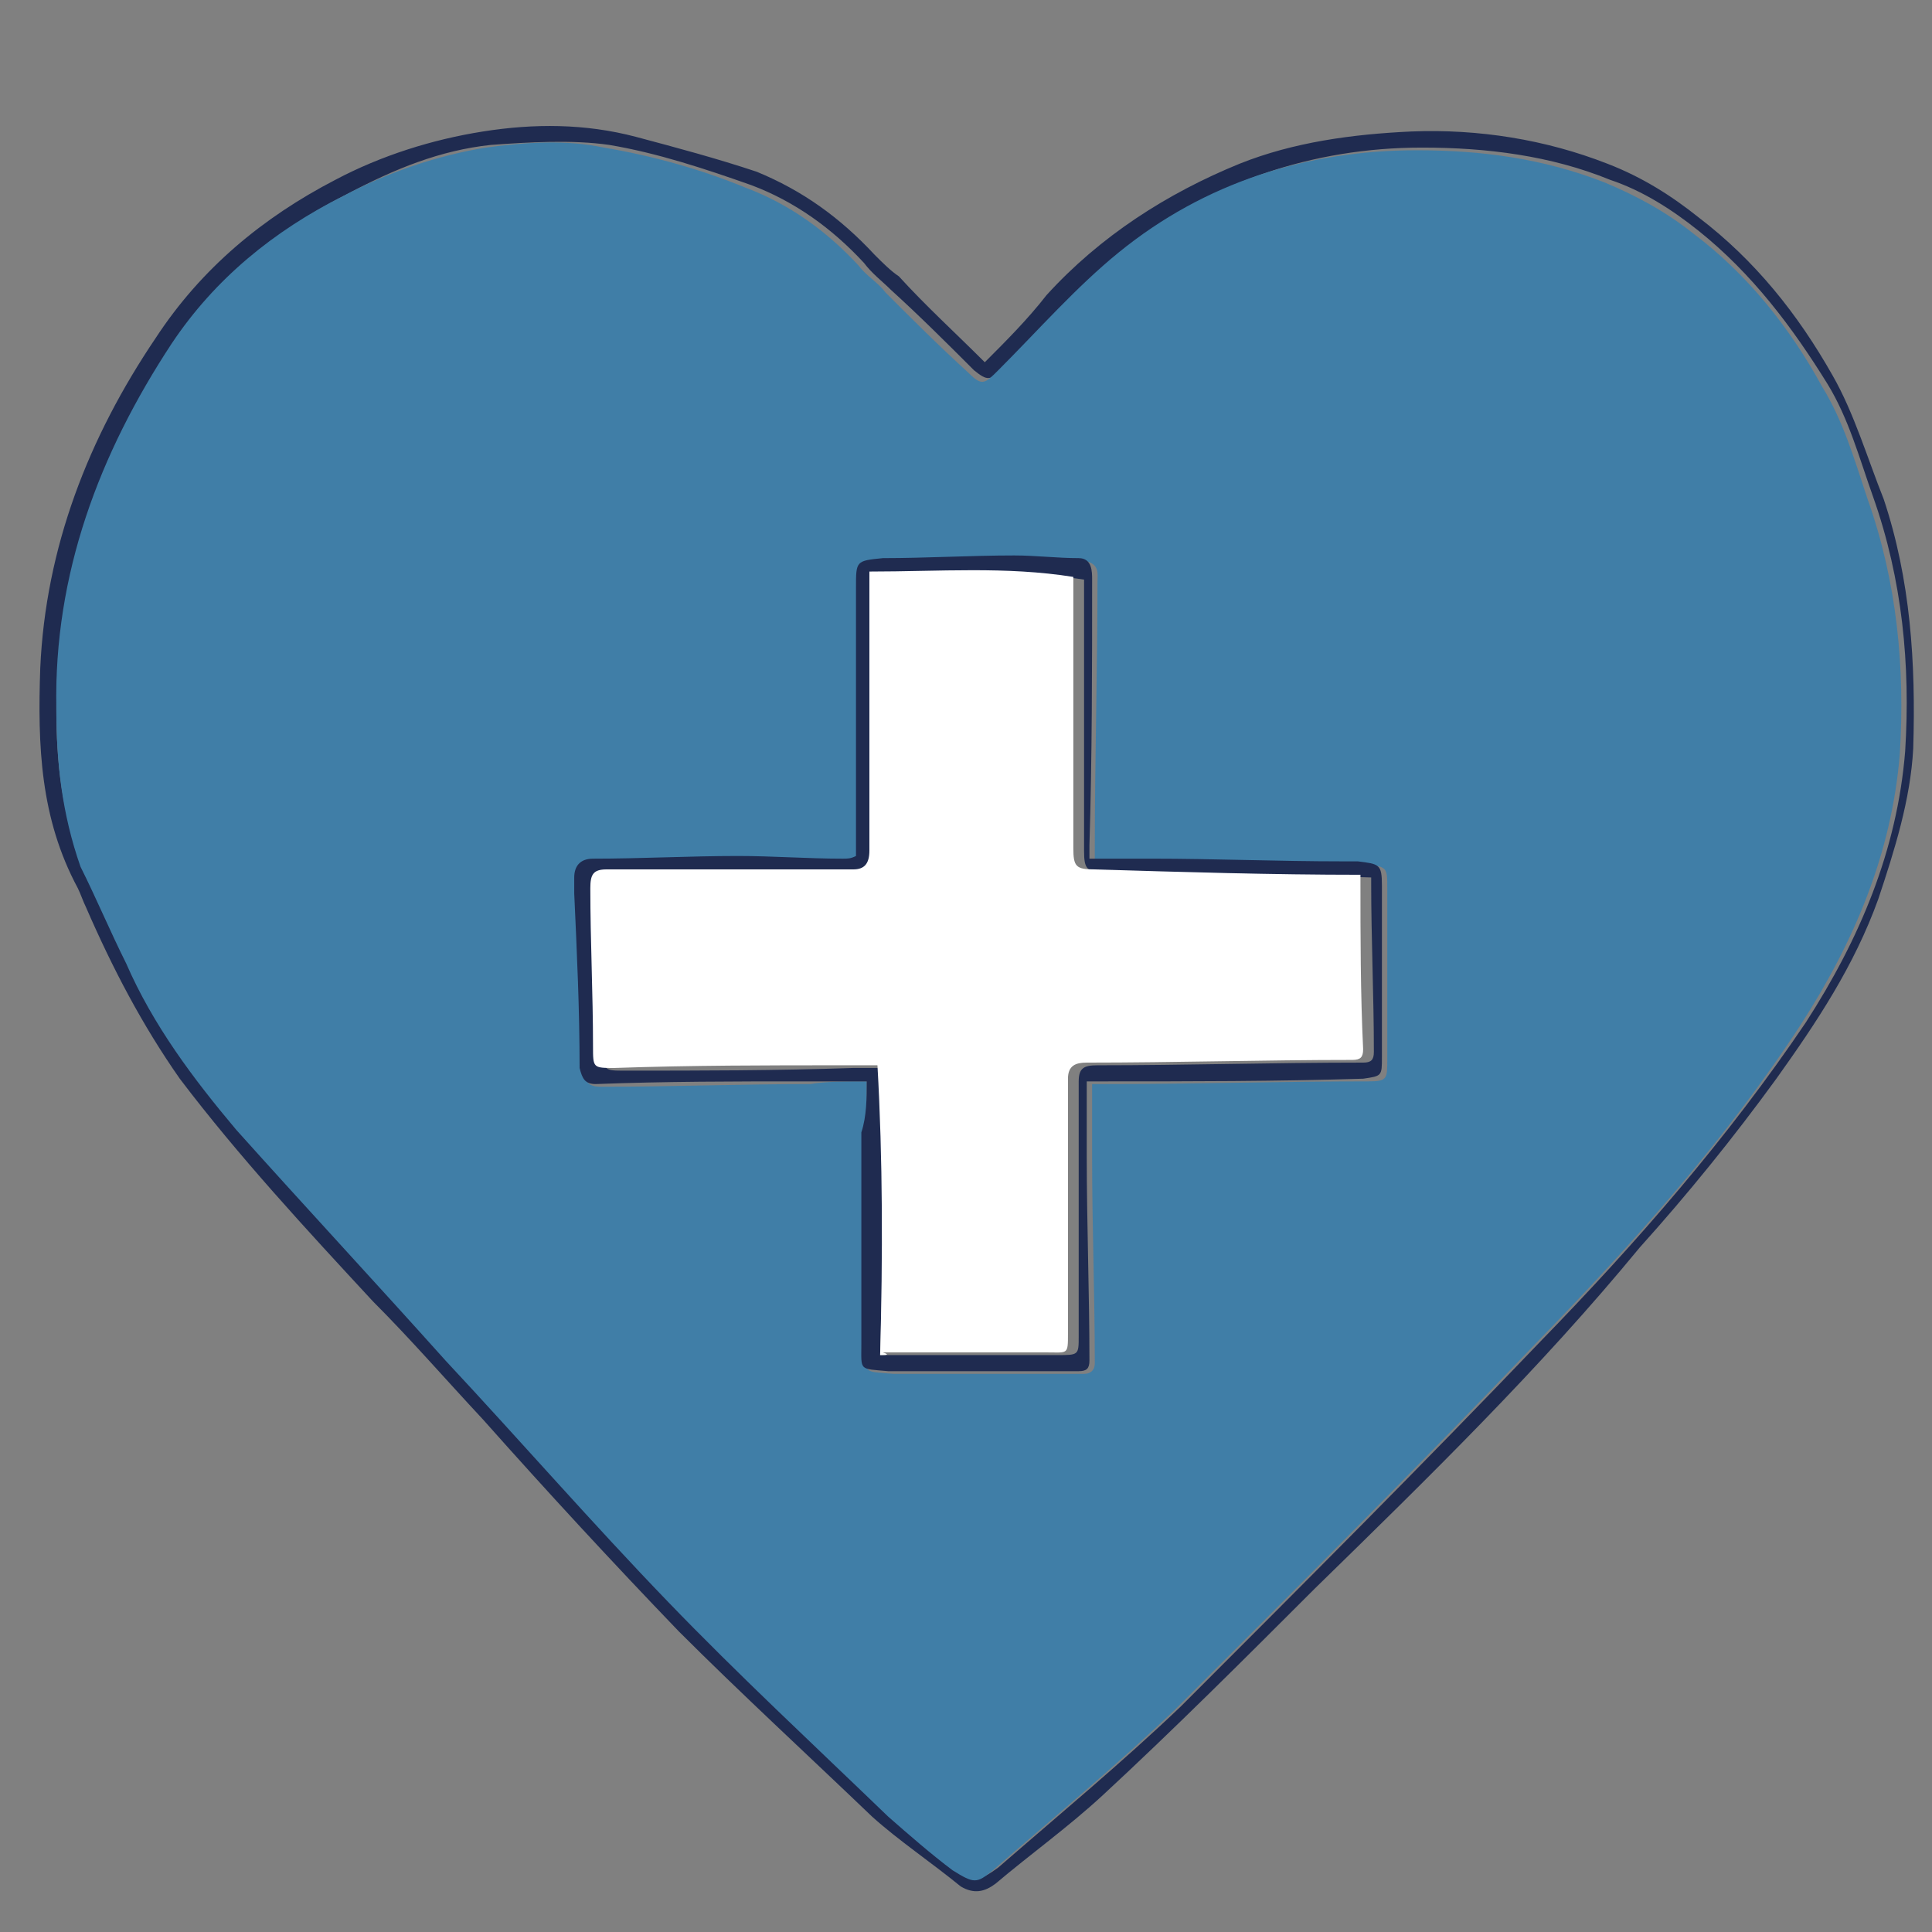 <?xml version="1.0" encoding="utf-8"?>
<!-- Generator: Adobe Illustrator 23.0.1, SVG Export Plug-In . SVG Version: 6.00 Build 0)  -->
<svg version="1.1" xmlns="http://www.w3.org/2000/svg" x="0px" y="0px"
     viewBox="0 0 72 72" style="enable-background:new 0 0 72 72;" xml:space="preserve">
<rect x="0" y="0" width="72" height="72" fill="#808080" stroke="none"/>
<style type="text/css">
	.st0{opacity:0.4;fill:url(#SVGID_1_);}
	.st1{opacity:0.6;fill:url(#SVGID_2_);}
	.st2{opacity:0.6;fill:url(#SVGID_3_);}
	.st3{opacity:0.6;fill:url(#SVGID_4_);}
	.st4{opacity:0.6;fill:url(#SVGID_5_);}
	.st5{opacity:0.6;fill:url(#SVGID_6_);}
	.st6{fill:#1F2B50;}
	.st7{fill:none;stroke:#1F2B50;stroke-width:3;stroke-miterlimit:10;}
	.st8{opacity:0.4;fill:url(#SVGID_7_);}
	.st9{opacity:0.4;fill:url(#SVGID_8_);}
	.st10{opacity:0.6;fill:url(#SVGID_9_);}
	.st11{opacity:0.6;fill:url(#SVGID_10_);}
	.st12{opacity:0.4;fill:url(#SVGID_11_);}
	.st13{opacity:0.4;fill:url(#SVGID_12_);}
	.st14{opacity:0.4;fill:url(#SVGID_13_);}
	.st15{opacity:0.4;fill:url(#SVGID_14_);}
	.st16{opacity:0.4;fill:url(#SVGID_15_);}
	.st17{opacity:0.4;fill:url(#SVGID_16_);}
	.st18{opacity:0.4;fill:url(#SVGID_17_);}
	.st19{fill:url(#SVGID_18_);}
	.st20{fill:url(#SVGID_19_);}
	.st21{fill:url(#SVGID_20_);}
	.st22{opacity:0.6;fill:url(#SVGID_21_);}
	.st23{opacity:0.6;fill:url(#SVGID_22_);}
	.st24{opacity:0.6;fill:url(#SVGID_23_);}
	.st25{opacity:0.6;fill:url(#SVGID_24_);}
	.st26{opacity:0.6;fill:url(#SVGID_25_);}
	.st27{opacity:0.6;fill:url(#SVGID_26_);}
	.st28{opacity:0.6;fill:url(#SVGID_27_);}
	.st29{opacity:0.6;fill:url(#SVGID_28_);}
	.st30{fill:url(#SVGID_29_);}
	.st31{fill:url(#SVGID_30_);}
	.st32{fill:#EA9001;}
	.st33{fill:#407EA7;}
	.st34{opacity:0.5;fill:#FFFFFF;}
	.st35{fill:none;stroke:#EA9001;stroke-width:2;stroke-miterlimit:10;}
	.st36{fill:#BECBCC;}
	.st37{fill:#FFFFFF;}
	.st38{fill:#979B9B;}
	.st39{fill:none;stroke:#407EA7;stroke-width:3;stroke-miterlimit:10;}
	.st40{fill:none;stroke:#407EA7;stroke-width:3.038;stroke-miterlimit:10;}
	.st41{fill:none;stroke:#407EA7;stroke-width:2.898;stroke-miterlimit:10;}
	.st42{fill:none;stroke:#407EA7;stroke-width:2.933;stroke-miterlimit:10;}
	.st43{fill:none;stroke:#EA9001;stroke-width:1.823;stroke-miterlimit:10;}
	.st44{fill:#AAB2B2;}
	.st45{fill:none;stroke:#407EA7;stroke-width:3.014;stroke-miterlimit:10;}
	.st46{fill:none;stroke:#407EA7;stroke-width:3.051;stroke-miterlimit:10;}
	.st47{fill:#D3DDDD;}
	.st48{fill:none;stroke:#1F2B50;stroke-miterlimit:10;}
	.st49{fill:#BECBCC;stroke:#1F2B50;stroke-width:0.75;stroke-miterlimit:10;}
	.st50{fill:url(#SVGID_31_);}
	.st51{fill:none;stroke:#407EA7;stroke-width:2.807;stroke-linecap:round;stroke-miterlimit:10;}
	.st52{fill:none;stroke:#407EA7;stroke-width:2.751;stroke-linecap:round;stroke-miterlimit:10;}
	.st53{fill:url(#SVGID_32_);}
	.st54{fill:none;stroke:#EA9001;stroke-width:0.8;stroke-miterlimit:10;}
	.st55{fill:none;stroke:#407EA7;stroke-width:1.2;stroke-miterlimit:10;}
	.st56{fill:none;stroke:#407EA7;stroke-width:1.215;stroke-miterlimit:10;}
	.st57{fill:none;stroke:#407EA7;stroke-width:1.159;stroke-miterlimit:10;}
	.st58{fill:none;stroke:#407EA7;stroke-width:1.173;stroke-miterlimit:10;}
	.st59{fill:url(#SVGID_33_);}
	.st60{fill:none;stroke:#1F2B50;stroke-width:0.4;stroke-miterlimit:10;}
	.st61{fill:#BECBCC;stroke:#1F2B50;stroke-width:0.3;stroke-miterlimit:10;}
	.st62{fill:none;stroke:#407EA7;stroke-width:1.123;stroke-linecap:round;stroke-miterlimit:10;}
	.st63{fill:none;stroke:#407EA7;stroke-width:1.1;stroke-linecap:round;stroke-miterlimit:10;}
	.st64{fill:url(#SVGID_34_);}
	.st65{fill:url(#SVGID_35_);}
</style>
<g id="Calque_2">
</g>
<g id="Calque_1">
	<g id="ueXZ5e.tif_5_">
		<g>
			<path class="st6" d="M36.7,13.5c0.8-0.8,1.6-1.6,2.3-2.5c2-2.2,4.5-3.8,7.2-4.9c2-0.8,4.2-1.1,6.4-1.2c2.5-0.1,5,0.3,7.3,1.2
				c1.3,0.5,2.4,1.2,3.4,2c2.1,1.6,3.7,3.6,5,5.9c0.8,1.4,1.3,3.1,1.9,4.6c1,3,1.2,6.1,1.1,9.3c-0.1,1.9-0.7,3.8-1.3,5.6
				c-0.9,2.5-2.3,4.6-3.8,6.7c-1.6,2.2-3.3,4.3-5.1,6.3C57.4,51,53.2,55.1,49,59.2c-2.6,2.6-5.2,5.2-7.9,7.7c-1.3,1.2-2.7,2.2-4,3.3
				c-0.4,0.3-0.8,0.4-1.3,0.1c-1.1-0.9-2.3-1.7-3.3-2.6c-2.4-2.3-4.9-4.6-7.2-6.9c-2.5-2.6-4.9-5.2-7.3-7.9c-1.4-1.5-2.7-3-4.1-4.4
				c-2.5-2.7-5-5.4-7.2-8.3c-1.4-2-2.5-4.1-3.5-6.4c-0.1-0.2-0.2-0.5-0.3-0.7c-1.4-2.6-1.5-5.3-1.4-8.2c0.2-4.5,1.8-8.6,4.3-12.3
				c1.7-2.6,4-4.5,6.7-5.9c1.7-0.9,3.6-1.5,5.5-1.8c1.9-0.3,3.8-0.3,5.7,0.2c1.5,0.4,3,0.8,4.5,1.3c1.7,0.7,3.1,1.7,4.4,3.1
				c0.3,0.3,0.6,0.6,0.9,0.8C34.5,11.4,35.6,12.4,36.7,13.5z M2.1,26.4c0,2,0.2,4,1,5.8c0.6,1.2,1.1,2.4,1.7,3.6
				C5.9,38.1,7.3,40.1,9,42c2.5,2.9,5.2,5.7,7.8,8.6c2.7,3,5.4,6,8.3,9c2.7,2.8,5.5,5.4,8.2,8c0.7,0.7,1.5,1.4,2.4,2
				c0.7,0.5,0.8,0.5,1.5,0c2.3-2,4.6-3.9,6.8-6c4.5-4.5,9-9,13.4-13.6c3.6-3.7,7-7.6,9.9-11.9c2-3.1,3.4-6.4,3.7-10.1
				c0.2-3.2-0.1-6.4-1.2-9.5c-0.5-1.4-0.9-2.9-1.7-4.2c-1.3-2.1-2.8-4.1-4.8-5.7c-1-0.8-2.1-1.5-3.3-1.9c-2.2-0.9-4.6-1.2-7-1.2
				c-4.1,0-7.9,1.3-11.1,3.8c-1.6,1.3-3,2.9-4.5,4.4c-0.5,0.5-0.6,0.5-1.1,0.1c-1-1-2-2-3.1-3c-0.3-0.3-0.7-0.6-1-1
				c-1.2-1.3-2.6-2.3-4.2-2.9c-1.7-0.6-3.5-1.2-5.3-1.5c-1.4-0.2-3-0.1-4.4,0c-1.9,0.2-3.6,0.9-5.3,1.8c-2.6,1.3-4.8,3.1-6.4,5.5
				C3.7,16.9,2.1,21.4,2.1,26.4z"/>
			<path class="st33" d="M2.1,26.4c-0.1-5,1.6-9.5,4.3-13.6c1.6-2.4,3.8-4.2,6.4-5.5c1.7-0.9,3.5-1.5,5.3-1.8c1.5-0.2,3-0.3,4.4,0
				c1.8,0.3,3.6,0.8,5.3,1.5c1.6,0.6,3,1.6,4.2,2.9c0.3,0.4,0.7,0.6,1,1c1,1,2,2,3.1,3c0.5,0.5,0.6,0.4,1.1-0.1
				c1.5-1.5,2.9-3.1,4.5-4.4c3.2-2.6,7-3.8,11.1-3.8c2.4,0,4.7,0.3,7,1.2c1.2,0.5,2.3,1.1,3.3,1.9c2,1.5,3.6,3.5,4.8,5.7
				c0.8,1.3,1.2,2.7,1.7,4.2c1.1,3.1,1.4,6.3,1.2,9.5c-0.3,3.7-1.7,7-3.7,10.1c-2.8,4.3-6.3,8.2-9.9,11.9
				c-4.4,4.6-8.9,9.1-13.4,13.6c-2.2,2.1-4.5,4-6.8,6c-0.6,0.5-0.7,0.5-1.5,0c-0.8-0.6-1.6-1.3-2.4-2c-2.8-2.7-5.6-5.3-8.2-8
				c-2.8-2.9-5.5-6-8.3-9c-2.6-2.9-5.2-5.7-7.8-8.6c-1.6-1.9-3.1-3.9-4.1-6.2c-0.6-1.2-1.1-2.4-1.7-3.6C2.3,30.3,2.1,28.4,2.1,26.4z
				 M32.3,40.3c0,0.7,0,1.3,0,2c0,2.6,0,5.3,0,7.9c0,1-0.2,0.9,1,1c0,0,0.1,0,0.1,0c1.8,0,3.6,0,5.4,0c0.5,0,1.1,0,1.6,0
				c0.2,0,0.4-0.1,0.4-0.4c0-2.5-0.1-5.1-0.1-7.6c0-0.9,0-1.9,0-2.8c0.3,0,0.4,0,0.6,0c3.2,0,6.5-0.1,9.7-0.1c0.7,0,0.7-0.1,0.7-0.8
				c0-2.1,0-4.3,0-6.4c0-0.8,0-0.8-0.9-0.9c-0.2,0-0.4,0-0.6,0c-2.4,0-4.7-0.1-7.1-0.1c-0.8,0-1.5,0-2.3,0c0-0.3,0-0.4,0-0.5
				c0-3.3,0.1-6.6,0.1-9.9c0-0.3,0.1-0.7-0.5-0.8c-0.8,0-1.6-0.1-2.4-0.1c-1.6,0-3.3,0-4.9,0.1c-1,0-1,0-1,1.1c0,3.2,0,6.4,0,9.6
				c0,0.1,0,0.3,0,0.4c-0.2,0-0.4,0.1-0.5,0.1c-1.3,0-2.6-0.1-3.9-0.1c-1.8,0-3.6,0.1-5.4,0.1c-0.4,0-0.7,0.3-0.7,0.7
				c0,0.2,0,0.4,0,0.6c0.1,2.2,0.1,4.3,0.2,6.5c0,0.4,0.1,0.6,0.6,0.6c2.6,0,5.2-0.1,7.8-0.1C30.8,40.3,31.5,40.3,32.3,40.3z"/>
			<path class="st6" d="M32.3,40.3c-0.8,0-1.5,0-2.3,0c-2.6,0-5.2,0-7.8,0.1c-0.4,0-0.5-0.2-0.6-0.6c0-2.2-0.1-4.3-0.2-6.5
				c0-0.2,0-0.4,0-0.6c0-0.4,0.2-0.7,0.7-0.7c1.8,0,3.6-0.1,5.4-0.1c1.3,0,2.6,0.1,3.9,0.1c0.2,0,0.3,0,0.5-0.1c0-0.2,0-0.3,0-0.4
				c0-3.2,0-6.4,0-9.6c0-1,0-1,1-1.1c1.6,0,3.3-0.1,4.9-0.1c0.8,0,1.6,0.1,2.4,0.1c0.5,0,0.5,0.5,0.5,0.8c0,3.3,0,6.6-0.1,9.9
				c0,0.1,0,0.2,0,0.5c0.8,0,1.5,0,2.3,0c2.4,0,4.7,0.1,7.1,0.1c0.2,0,0.4,0,0.6,0c0.8,0.1,0.9,0.1,0.9,0.9c0,2.1,0,4.3,0,6.4
				c0,0.7,0,0.7-0.7,0.8c-3.2,0.1-6.5,0.1-9.7,0.1c-0.2,0-0.3,0-0.6,0c0,1,0,1.9,0,2.8c0,2.5,0.1,5.1,0.1,7.6c0,0.3-0.1,0.4-0.4,0.4
				c-0.5,0-1.1,0-1.6,0c-1.8,0-3.6,0-5.4,0c0,0-0.1,0-0.1,0c-1.1-0.1-1,0-1-1c0-2.6,0-5.3,0-7.9C32.3,41.6,32.3,40.9,32.3,40.3z
				 M32.8,50.5c0.2,0,0.3,0,0.5,0c2,0,4.1,0,6.1,0c0.8,0,0.8,0,0.8-0.7c0-3.2,0-6.3,0-9.5c0-0.5,0.2-0.6,0.7-0.6
				c3.3,0,6.6-0.1,9.9-0.1c0.3,0,0.4-0.1,0.4-0.4c0-2.1-0.1-4.2-0.1-6.3c0-0.1,0-0.2,0-0.2c-3.3-0.1-6.6-0.2-9.9-0.2
				c-0.7,0-0.8-0.1-0.8-0.8c0-2.4,0-4.7,0-7.1c0-1,0-2,0-3c-2.5-0.4-5.1-0.1-7.6-0.2c0,0.3,0,0.4,0,0.6c0,3.3,0,6.6,0,9.8
				c0,0.5-0.2,0.6-0.6,0.7c-1,0-1.9,0-2.9,0c-2.1,0-4.2,0-6.3,0c-0.5,0-0.7,0.2-0.6,0.7c0.1,2,0.1,3.9,0.1,5.9c0,0.8,0,0.8,0.8,0.8
				c2.8,0,5.6,0,8.5-0.1c0.4,0,0.8,0,1.3,0C33,43.3,32.9,46.9,32.8,50.5z"/>
			<path class="st37" d="M32.8,50.5c0.1-3.7,0.1-7.3-0.1-10.8c-0.5,0-0.9,0-1.3,0c-2.8,0-5.6,0-8.5,0.1c-0.8,0-0.8,0-0.8-0.8
				c0-2-0.1-3.9-0.1-5.9c0-0.5,0.1-0.7,0.6-0.7c2.1,0,4.2,0,6.3,0c1,0,1.9,0,2.9,0c0.4,0,0.6-0.2,0.6-0.7c0-3.3,0-6.6,0-9.8
				c0-0.2,0-0.4,0-0.6c2.6,0,5.1-0.2,7.6,0.2c0,1,0,2,0,3c0,2.4,0,4.7,0,7.1c0,0.7,0.1,0.8,0.8,0.8c3.3,0.1,6.6,0.2,9.9,0.2
				c0,0.1,0,0.2,0,0.2c0,2.1,0,4.2,0.1,6.3c0,0.3-0.1,0.4-0.4,0.4c-3.3,0-6.6,0.1-9.9,0.1c-0.4,0-0.7,0.1-0.7,0.6c0,3.2,0,6.3,0,9.5
				c0,0.8,0,0.7-0.8,0.7c-2,0-4.1,0-6.1,0C33.2,50.5,33,50.5,32.8,50.5z"/>
		</g>
	</g>
</g>
<g id="Calque_3">
</g>
</svg>
